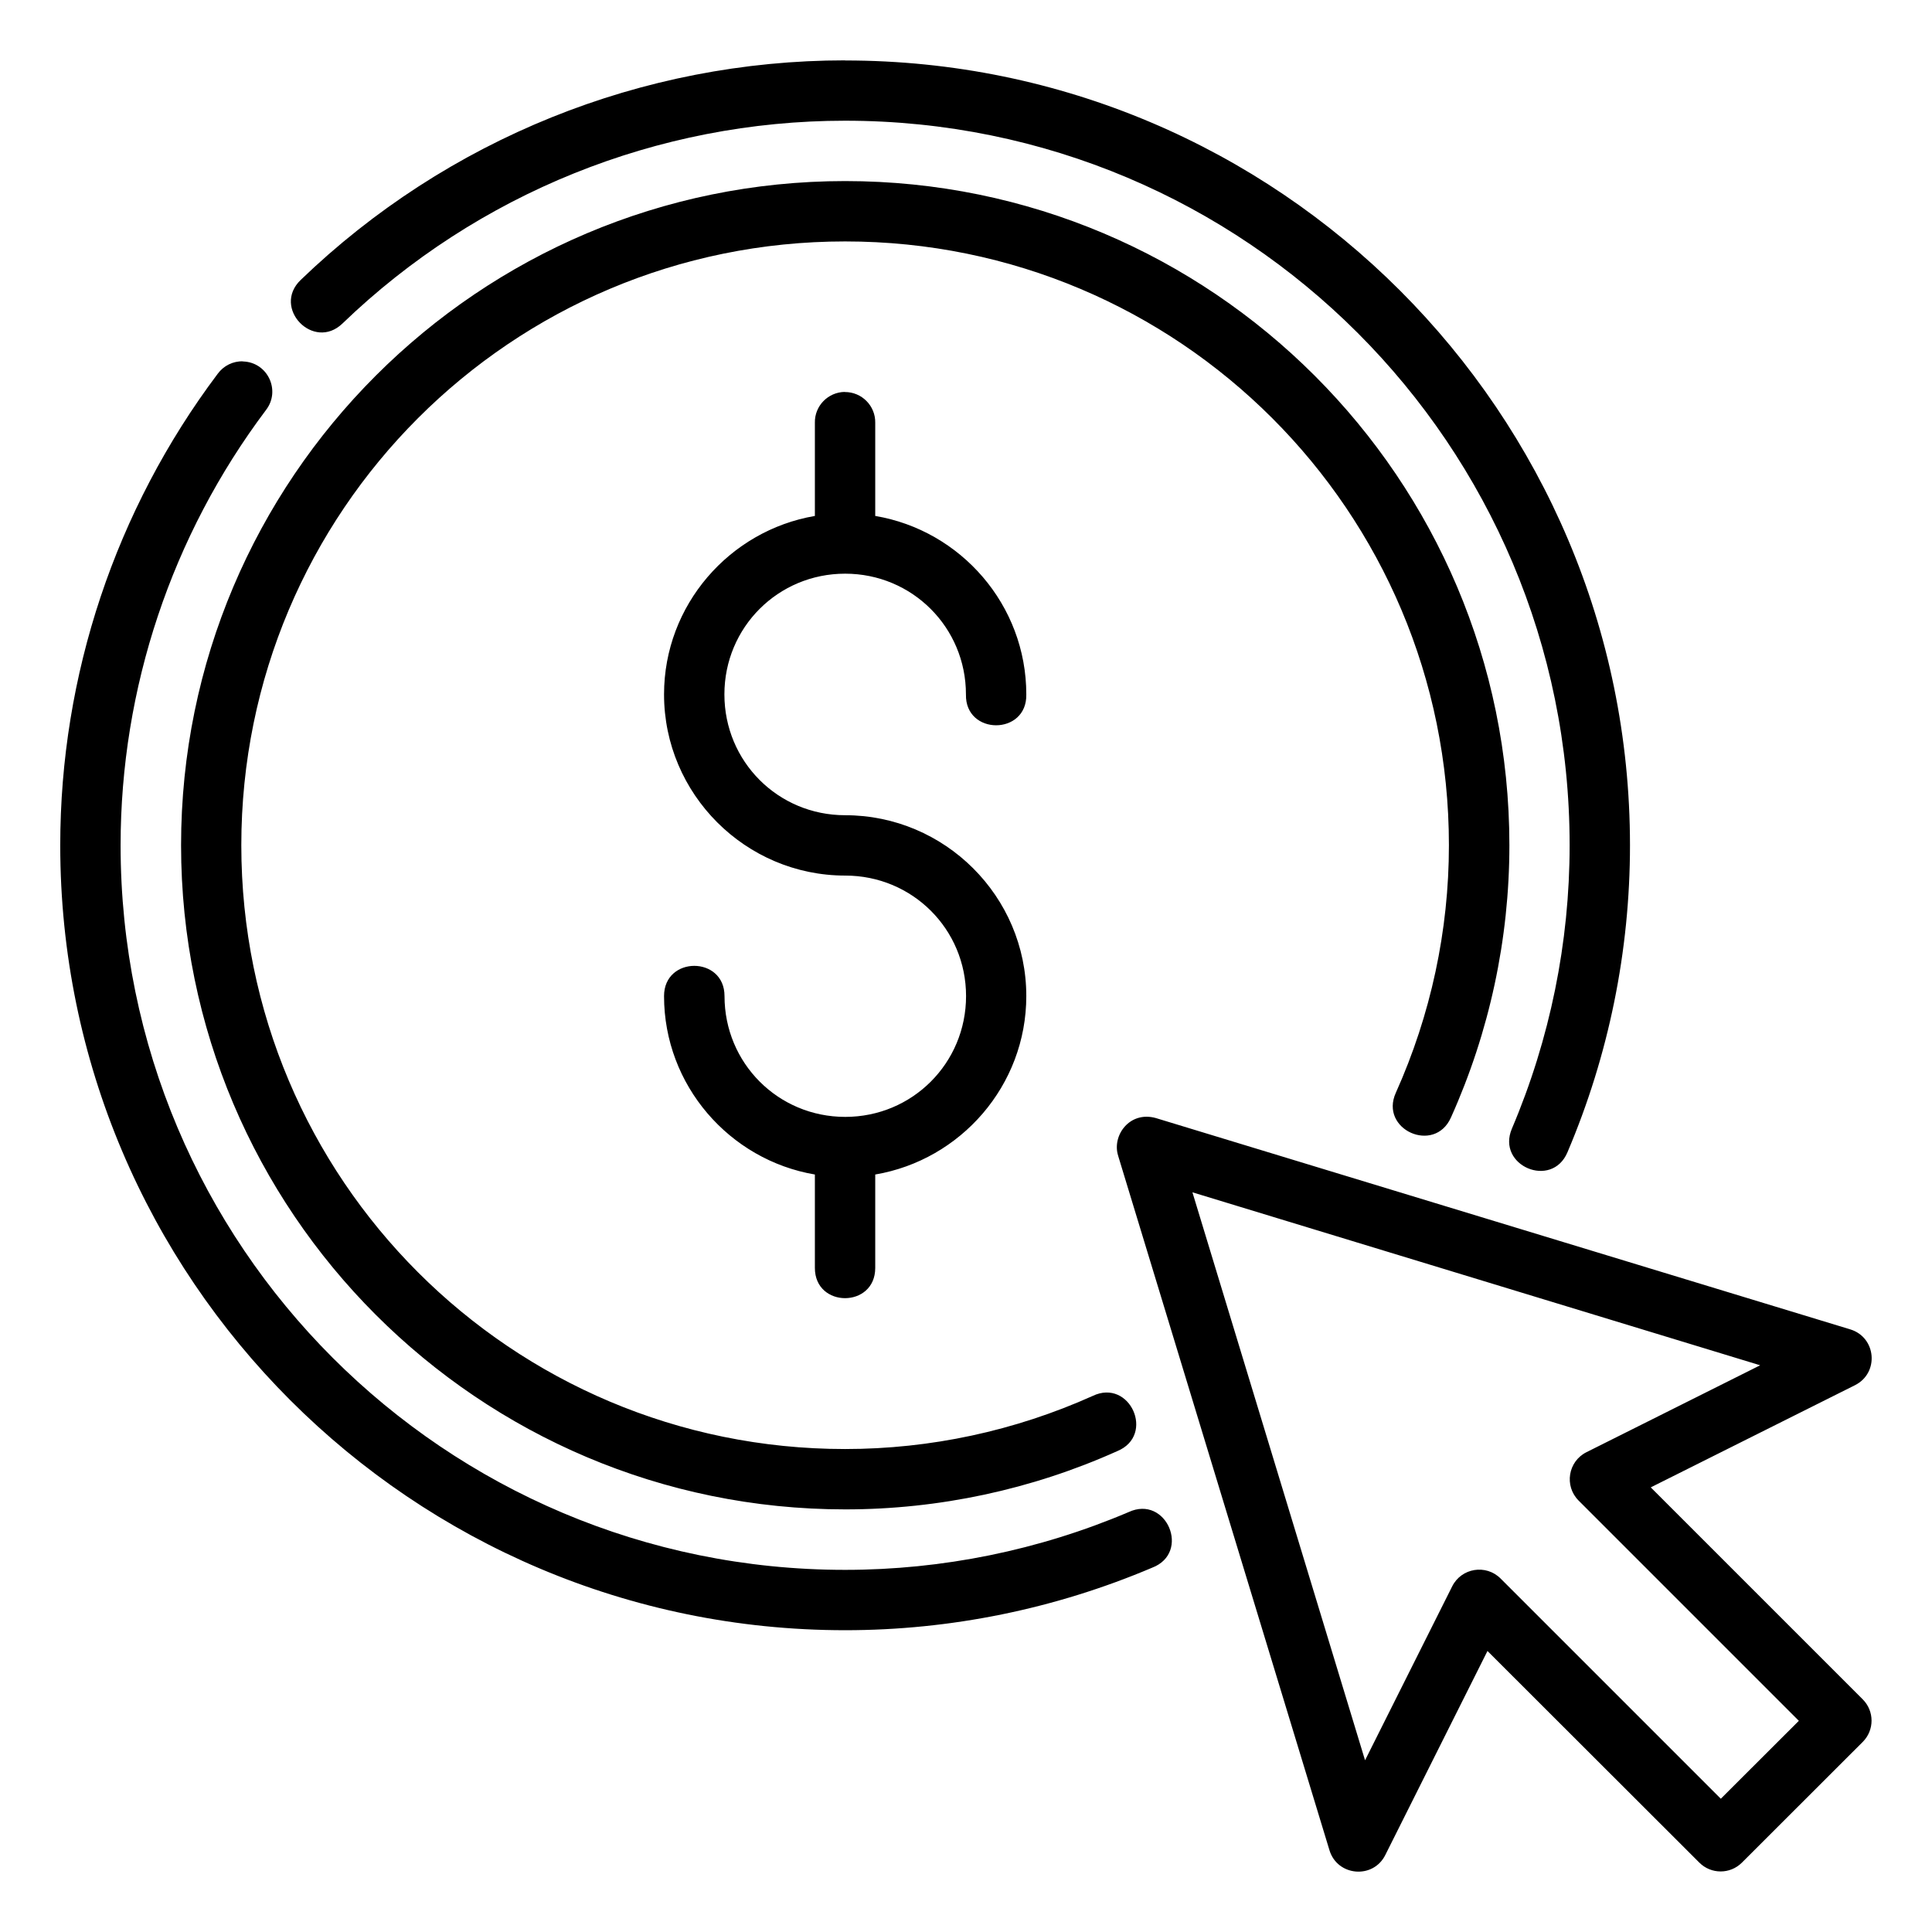 <svg xmlns="http://www.w3.org/2000/svg" version="1.1" xmlns:xlink="http://www.w3.org/1999/xlink" xmlns:svgjs="http://svgjs.com/svgjs" width="512" height="512" x="0" y="0" viewBox="0 0 16.933 16.933" style="enable-background:new 0 0 512 512" xml:space="preserve" class=""><g><g id="layer1" transform="translate(0 -280.067)"><path id="path12764" d="m7.408 280.596c-1.78 0-3.491.69-4.773 1.925-.254.245.113.626.367.381 1.183-1.14 2.762-1.777 4.405-1.777 3.51 0 6.35 2.84 6.35 6.35 0 .853-.172 1.698-.506 2.484-.138.325.35.532.487.207.362-.851.548-1.766.548-2.69 0-3.796-3.083-6.879-6.879-6.879zm0 1.058c-3.212 0-5.821 2.609-5.821 5.821 0 3.212 2.609 5.821 5.821 5.821.822 0 1.635-.174 2.385-.511.335-.139.11-.641-.217-.483-.682.306-1.421.465-2.169.465-2.926 0-5.292-2.366-5.292-5.292s2.366-5.292 5.292-5.292c2.926 0 5.292 2.366 5.292 5.292 0 .748-.159 1.487-.465 2.169-.147.323.339.541.483.217.337-.75.512-1.563.512-2.386 0-3.212-2.609-5.821-5.821-5.821zm-5.278 1.58c-.087-.003-.17.038-.222.109-.896 1.192-1.38 2.642-1.38 4.133-0 3.796 3.083 6.879 6.879 6.879.925 0 1.84-.187 2.691-.548.342-.131.125-.642-.207-.487-.786.334-1.631.506-2.484.506-3.51 0-6.35-2.84-6.35-6.35 0-1.376.447-2.715 1.274-3.815.132-.171.015-.42-.202-.426zm5.274.268c-.147.002-.265.123-.262.27v.817c-.748.128-1.322.781-1.322 1.564 0 .874.714 1.588 1.588 1.588.588 0 1.059.469 1.059 1.056 0 .588-.471 1.059-1.059 1.059-.588 0-1.058-.471-1.058-1.059 0-.353-.53-.353-.53 0 0 .783.574 1.437 1.322 1.564v.819c0 .353.529.353.529 0v-.819c.749-.127 1.324-.78 1.324-1.564 0-.874-.714-1.585-1.588-1.585-.588 0-1.058-.471-1.058-1.059 0-.588.471-1.058 1.058-1.058.588 0 1.059.471 1.059 1.058-.008.361.537.361.529 0 0-.784-.575-1.438-1.324-1.564v-.816c.003-.149-.118-.271-.267-.27zm2.396 6.695 1.852 6.086c.069.229.384.256.49.041l.895-1.787 1.857 1.855c.103.103.27.103.373 0l1.059-1.058c.103-.103.103-.27 0-.373l-1.858-1.858 1.789-.895c.215-.107.189-.42-.041-.49l-6.086-1.852c-.23-.064-.386.154-.33.33zm.651.32 4.976 1.516-1.523.762c-.161.081-.196.296-.068.424l1.93 1.93-.684.683-1.93-1.93c-.128-.128-.343-.093-.424.068l-.764 1.525z" font-variant-ligatures="normal" font-variant-position="normal" font-variant-caps="normal" font-variant-numeric="normal" font-variant-alternates="normal" font-feature-settings="normal" text-indent="0" text-align="start" text-decoration-line="none" text-decoration-style="solid" text-decoration-color="rgb(0,0,0)" text-transform="none" text-orientation="mixed" white-space="normal" shape-padding="0" isolation="auto" mix-blend-mode="normal" solid-color="rgb(0,0,0)" solid-opacity="1" vector-effect="none" fill="#000000" data-original="#000000" class=""></path></g></g></svg>